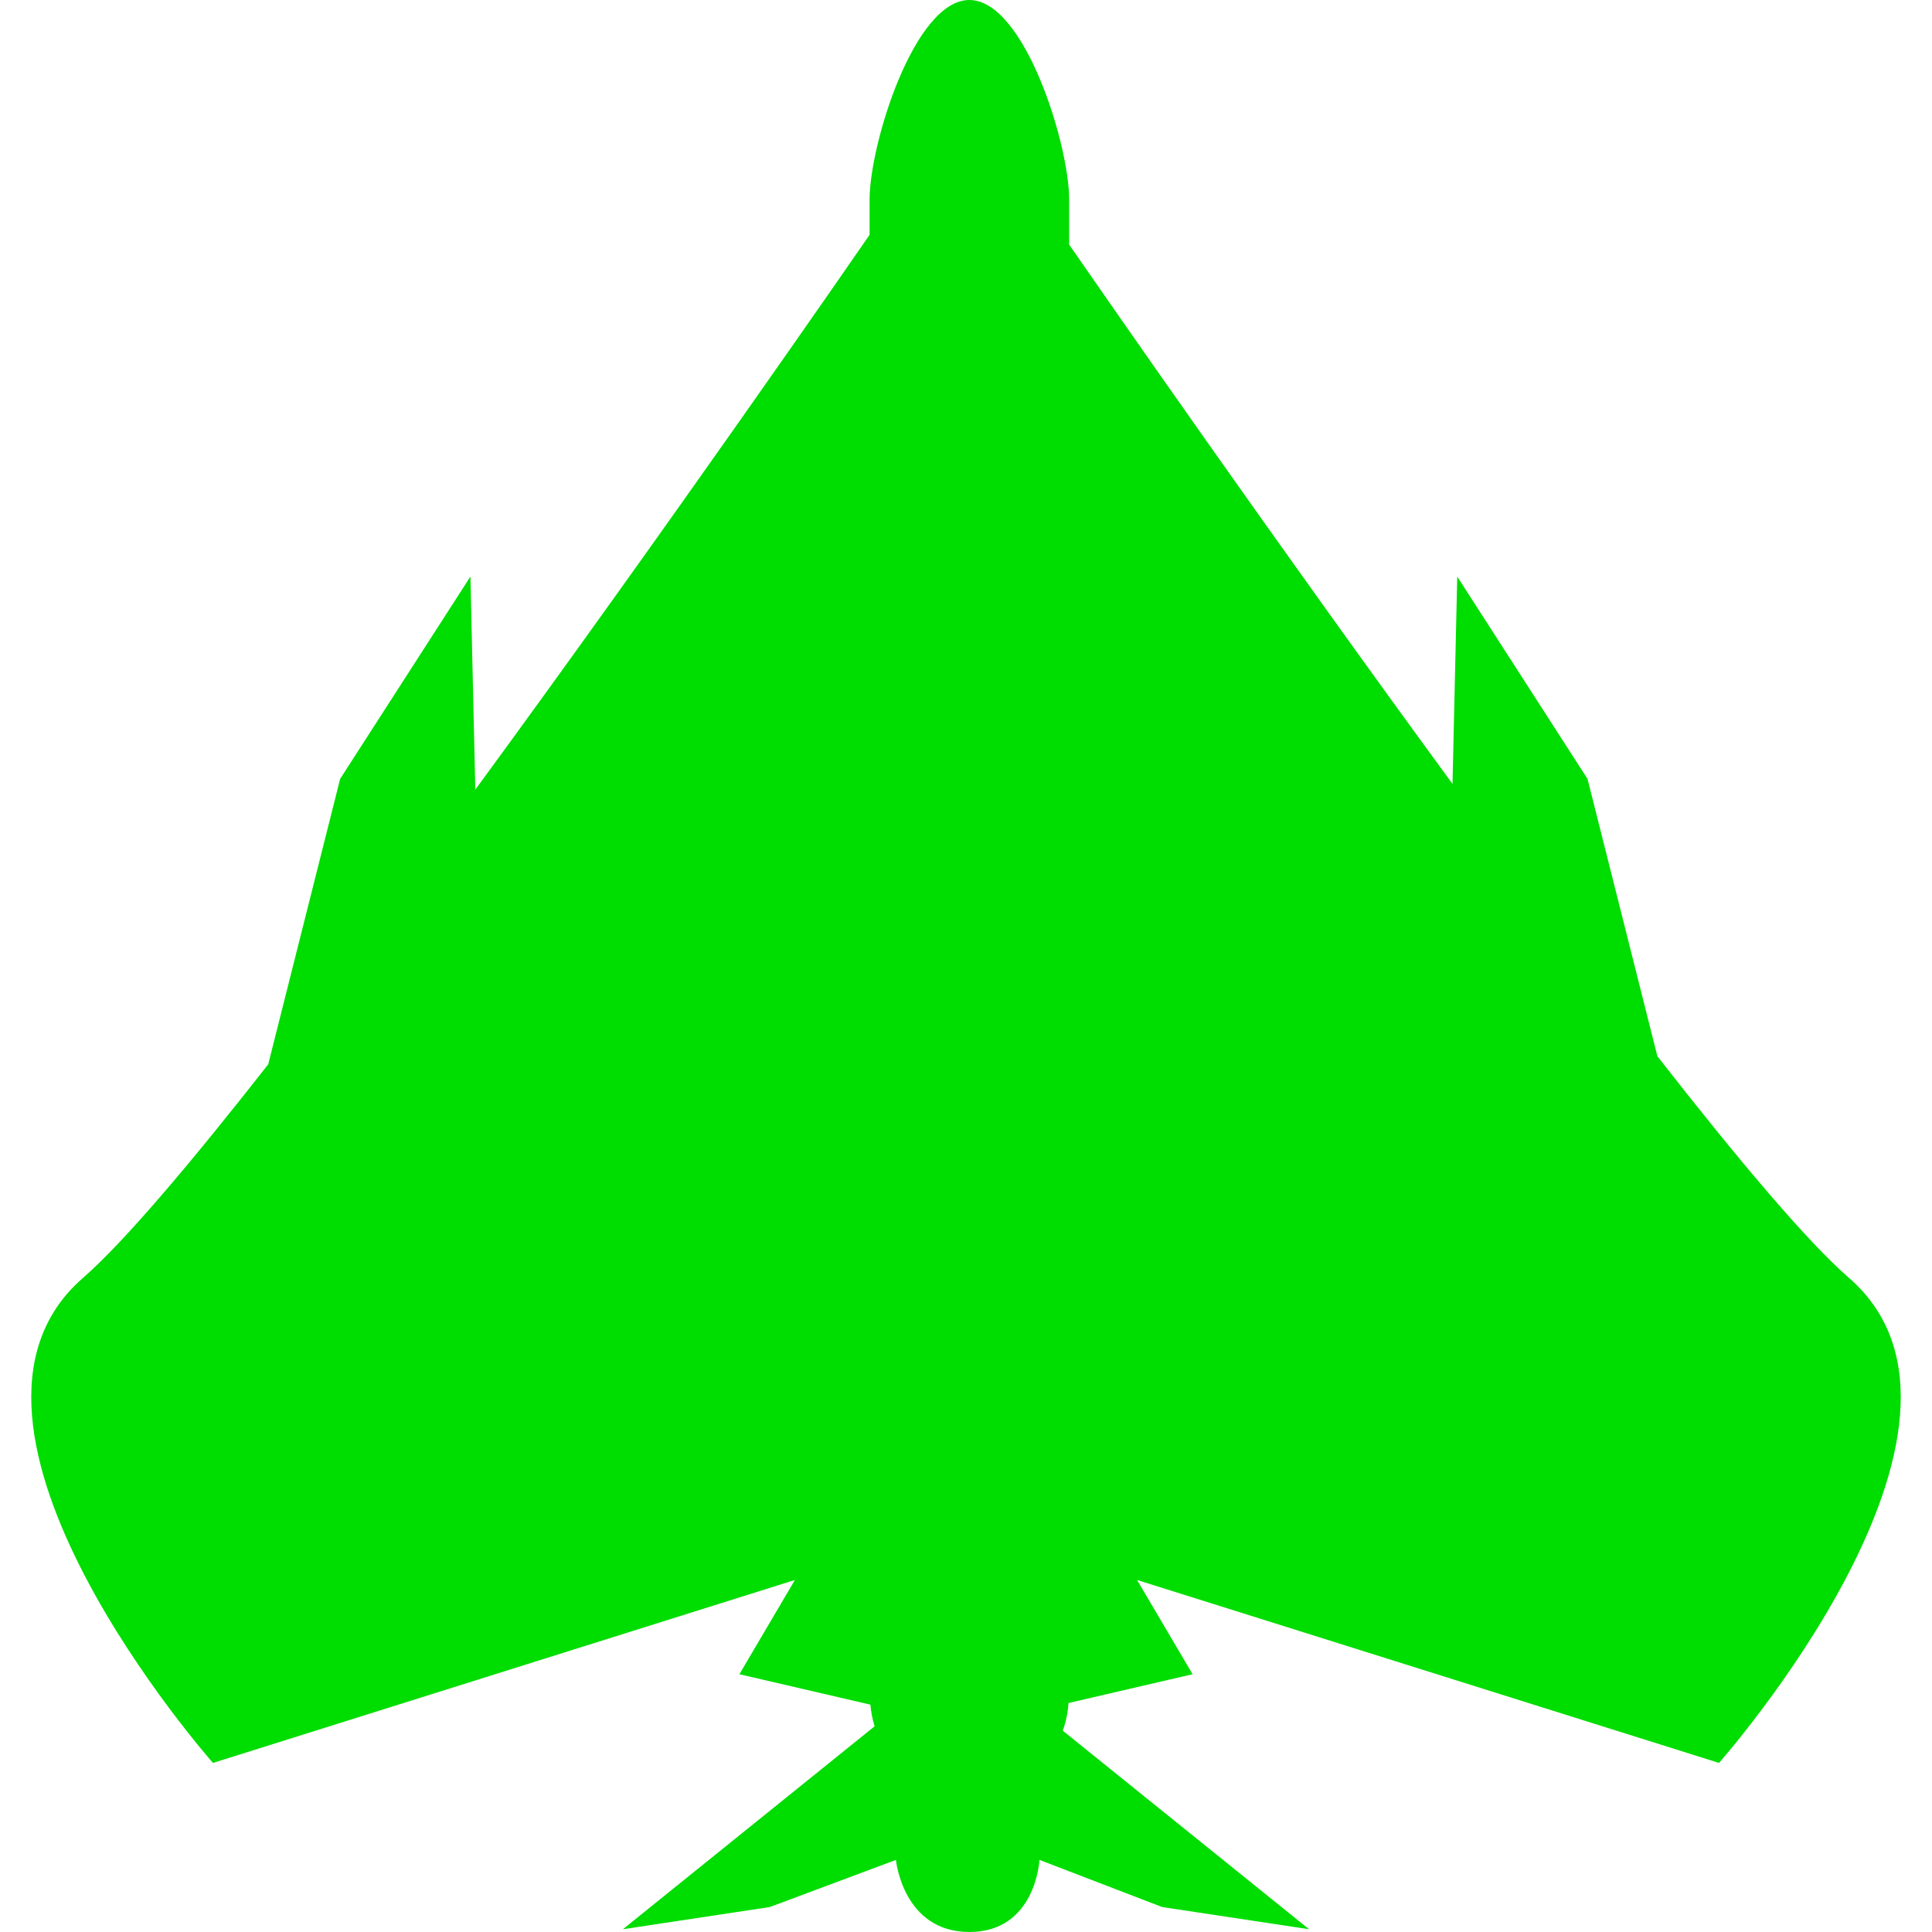 <?xml version="1.0"?>
<svg xmlns="http://www.w3.org/2000/svg" xmlns:xlink="http://www.w3.org/1999/xlink" version="1.1" id="Capa_1" x="0px" y="0px" width="512px" height="512px" viewBox="0 0 455.971 455.971" style="enable-background:new 0 0 455.971 455.971;" xml:space="preserve" class=""><g><g>
	<g>
		<path d="M436.37,301.589c-9.858-8.564-26.2-27.96-45.208-52.301l-16.49-65.458l-30.749-47.752l-1.118,48.931    C301.384,128.438,261.35,70.757,252.333,57.73V47.101C252.333,34.091,241.79,0,228.781,0c-13.01,0-23.551,34.091-23.551,47.101    v8.321c-3.737,5.416-47.701,69.044-93.05,130.939l-1.154-50.292l-30.749,47.754l-16.974,67.371    C44.949,274.61,29.195,293.237,19.6,301.581c-39.902,34.672,30.663,114.488,30.663,114.488l137.343-43.177l-13.103,22.241    l30.923,7.182c0.15,1.779,0.479,3.482,0.996,5.105l-59.41,47.9l34.668-5.237l29.767-11.125c0,0,1.633,17.012,17.334,17.012    s16.543-17.012,16.543-17.012l28.966,11.125l34.668,5.237l-58.136-46.866c0.753-2.061,1.202-4.24,1.358-6.524l29.282-6.797    l-13.101-22.241l137.343,43.177C405.705,416.069,476.276,336.253,436.37,301.589z" data-original="#000000" class="active-path" data-old_color="#00DD))" fill="#00DD00"/>
	</g>
</g></g> </svg>
